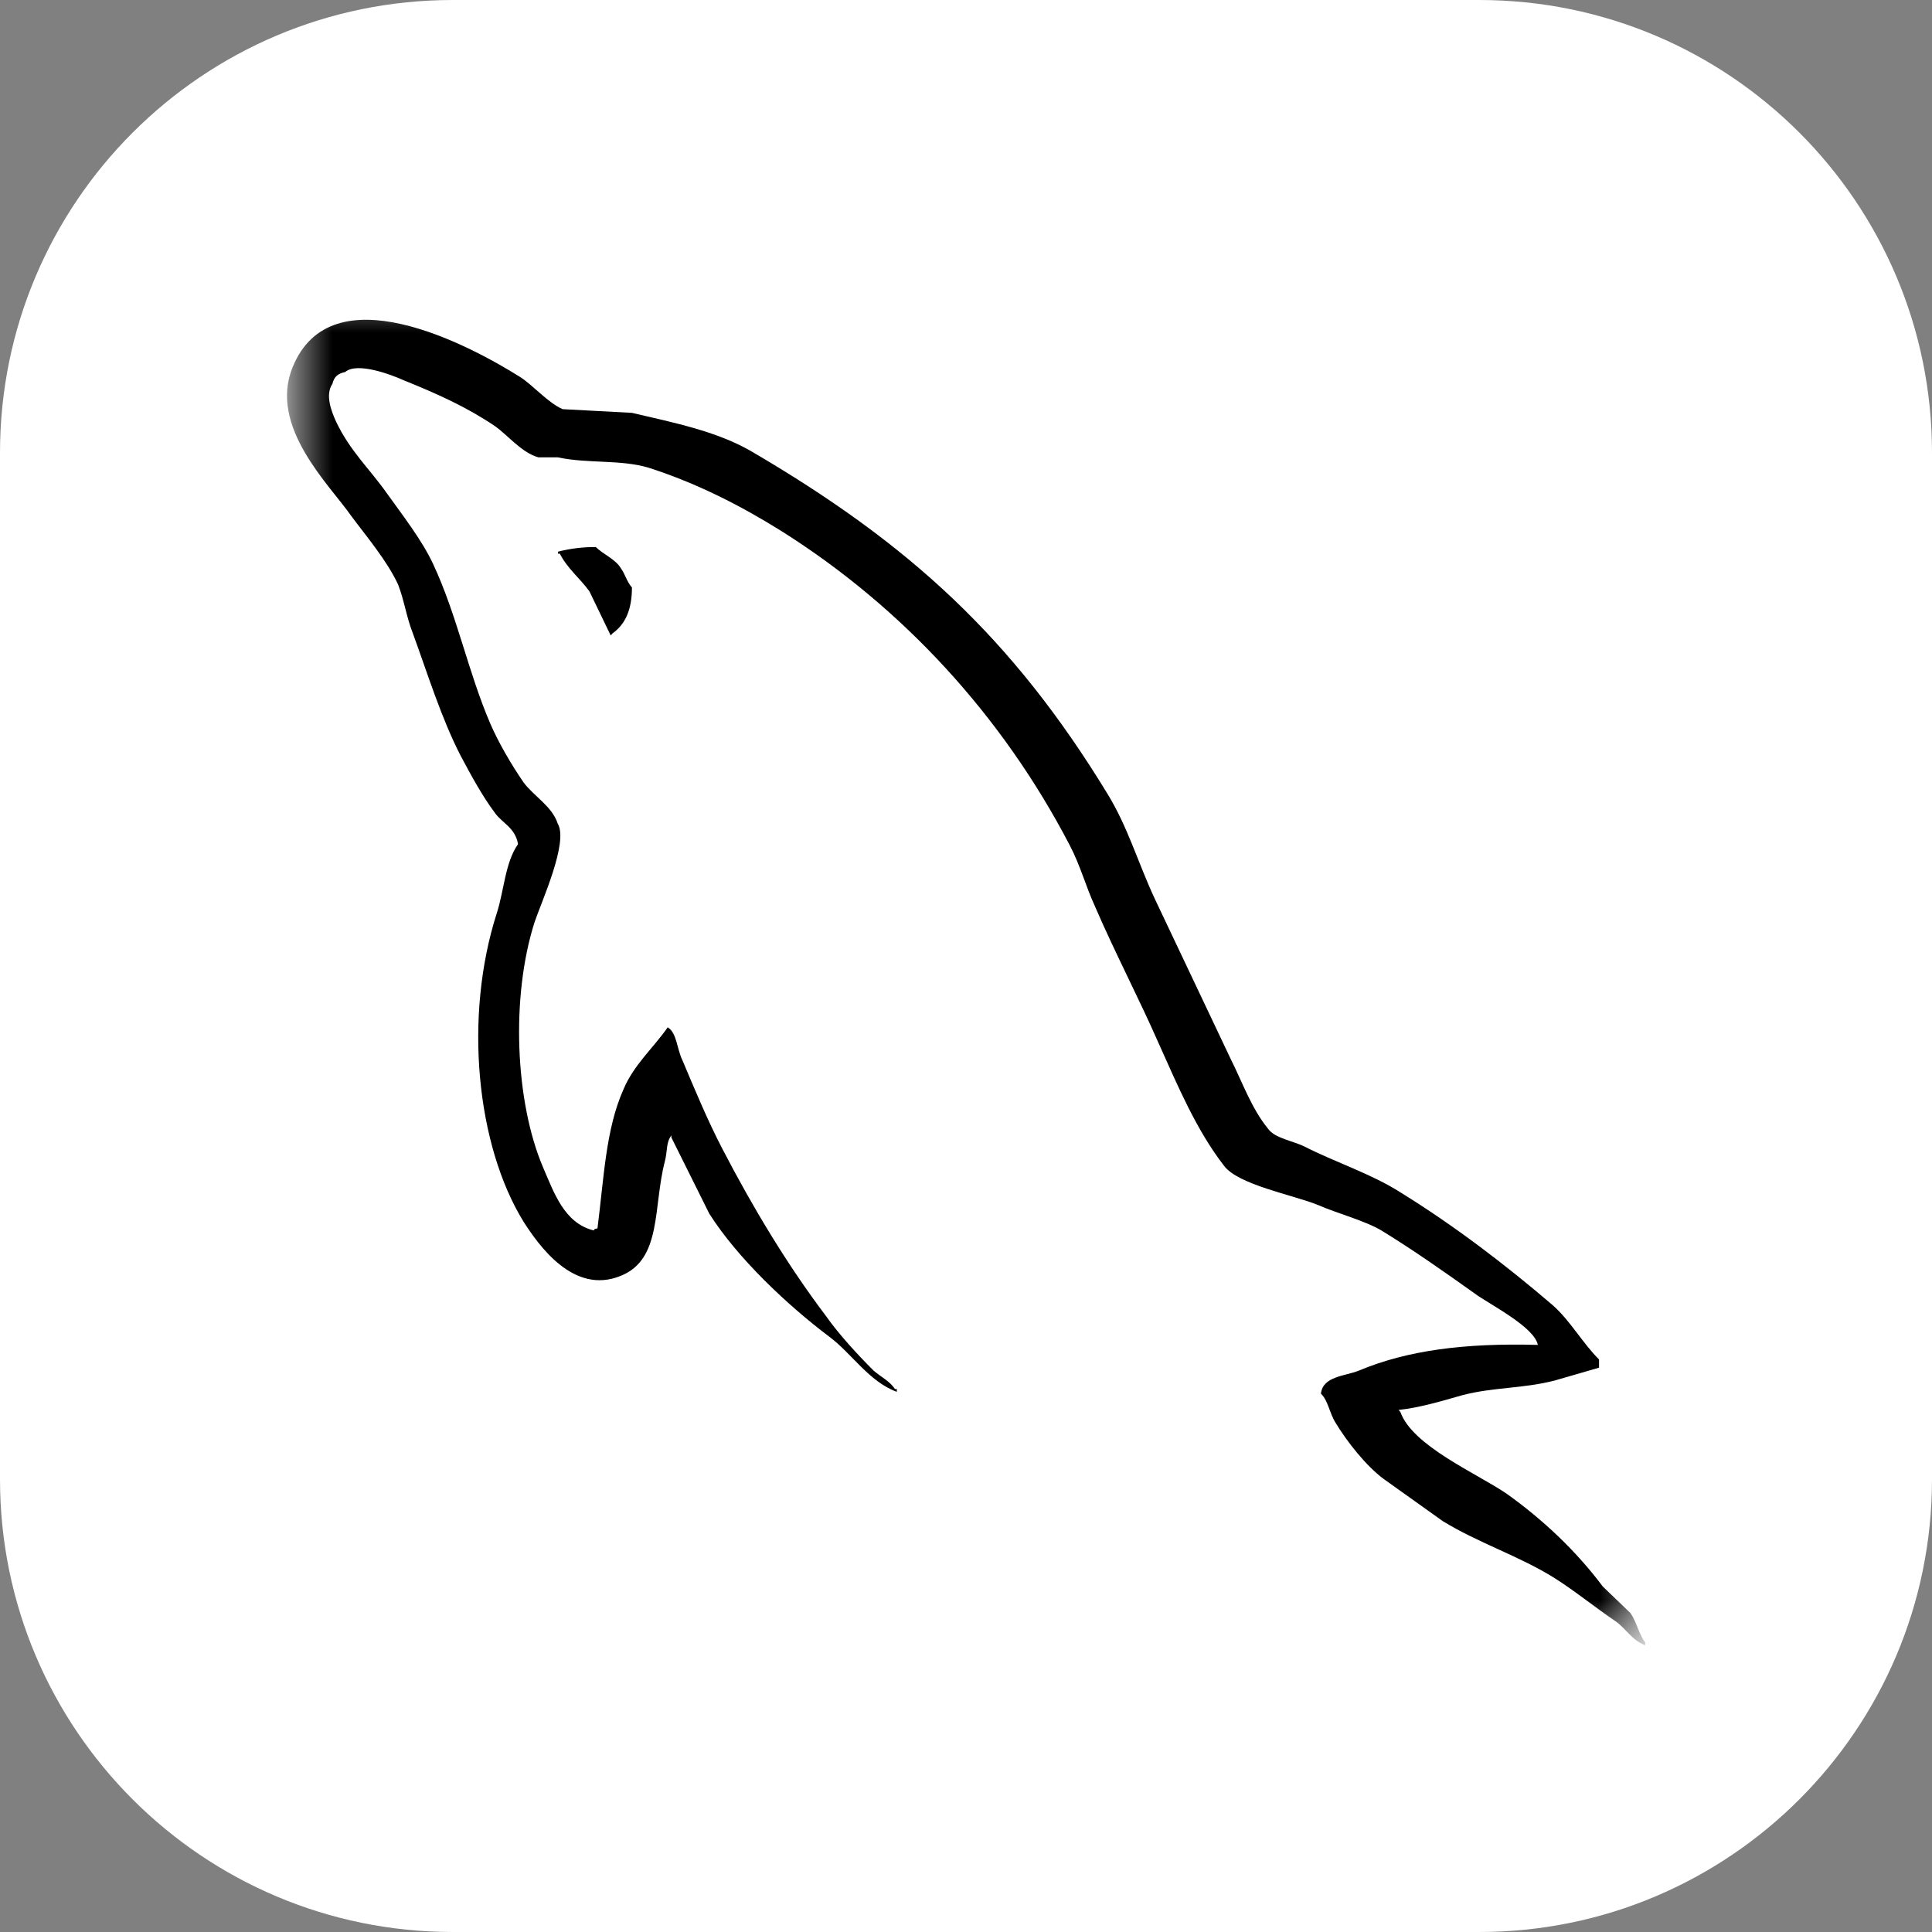 <svg width="32" height="32" viewBox="0 0 32 32" fill="none" xmlns="http://www.w3.org/2000/svg">
<rect x="0" y="0" width="32" height="32" fill="#808080" stroke="none"/>
<g clip-path="url(#clip0_188_555)">
<path d="M24.5 0H7.5C3.358 0 0 3.358 0 7.5V24.5C0 28.642 3.358 32 7.5 32H24.5C28.642 32 32 28.642 32 24.5V7.5C32 3.358 28.642 0 24.5 0Z" fill="white"/>
<mask id="mask0_188_555" style="mask-type:luminance" maskUnits="userSpaceOnUse" x="4" y="4" width="24" height="24">
<path d="M4.75 4.75H27.25V27.25H4.75V4.75Z" fill="white"/>
</mask>
<g mask="url(#mask0_188_555)">
<path fill-rule="evenodd" clip-rule="evenodd" d="M25.475 22.276C24.251 22.242 23.302 22.368 22.506 22.702C22.277 22.794 21.91 22.794 21.879 23.083C22.002 23.204 22.017 23.402 22.124 23.57C22.307 23.874 22.629 24.284 22.919 24.497L23.899 25.196C24.495 25.561 25.169 25.774 25.75 26.139C26.087 26.352 26.423 26.626 26.76 26.854C26.932 26.976 27.036 27.174 27.25 27.25V27.204C27.143 27.067 27.112 26.87 27.005 26.717L26.546 26.276C26.102 25.683 25.551 25.166 24.954 24.74C24.465 24.406 23.394 23.95 23.195 23.387L23.165 23.353C23.501 23.319 23.899 23.201 24.22 23.109C24.741 22.973 25.215 23.003 25.75 22.866L26.485 22.653V22.517C26.21 22.243 26.011 21.878 25.72 21.62C24.94 20.951 24.083 20.297 23.195 19.749C22.721 19.445 22.108 19.247 21.604 18.989C21.419 18.898 21.114 18.852 21.007 18.7C20.731 18.366 20.578 17.925 20.379 17.529L19.125 14.883C18.849 14.29 18.68 13.697 18.344 13.149C16.768 10.564 15.054 8.998 12.422 7.462C11.856 7.142 11.183 7.005 10.467 6.838L9.319 6.777C9.074 6.67 8.829 6.381 8.615 6.244C7.743 5.697 5.493 4.511 4.85 6.074C4.437 7.062 5.463 8.035 5.811 8.537C6.071 8.887 6.407 9.282 6.592 9.678C6.694 9.936 6.729 10.21 6.836 10.484C7.081 11.153 7.31 11.899 7.632 12.522C7.803 12.842 7.983 13.177 8.198 13.465C8.32 13.636 8.535 13.709 8.58 13.982C8.366 14.287 8.351 14.742 8.229 15.123C7.677 16.842 7.892 18.971 8.672 20.236C8.917 20.616 9.495 21.453 10.279 21.133C10.968 20.859 10.814 19.993 11.013 19.232C11.059 19.05 11.029 18.928 11.12 18.806V18.84L11.748 20.102C12.222 20.848 13.049 21.623 13.737 22.141C14.104 22.414 14.395 22.886 14.854 23.053V23.007H14.824C14.732 22.871 14.594 22.809 14.471 22.703C14.196 22.429 13.89 22.095 13.676 21.791C13.033 20.939 12.467 19.996 11.962 19.023C11.717 18.552 11.503 18.034 11.304 17.563C11.212 17.38 11.212 17.106 11.059 17.016C10.829 17.35 10.493 17.639 10.324 18.05C10.033 18.703 10.003 19.51 9.896 20.346C9.834 20.361 9.862 20.346 9.834 20.38C9.345 20.259 9.177 19.756 8.993 19.331C8.534 18.251 8.457 16.518 8.855 15.271C8.962 14.951 9.422 13.947 9.238 13.643C9.146 13.354 8.84 13.187 8.672 12.959C8.473 12.67 8.259 12.305 8.121 11.986C7.754 11.134 7.571 10.191 7.173 9.34C6.988 8.944 6.667 8.533 6.407 8.169C6.116 7.758 5.796 7.469 5.566 6.982C5.489 6.812 5.382 6.541 5.505 6.359C5.535 6.237 5.597 6.188 5.718 6.161C5.917 5.991 6.484 6.207 6.683 6.297C7.249 6.526 7.723 6.738 8.197 7.057C8.412 7.209 8.642 7.499 8.917 7.575H9.239C9.728 7.681 10.279 7.609 10.737 7.745C11.549 8.004 12.283 8.384 12.941 8.795C14.946 10.057 16.599 11.852 17.716 13.996C17.899 14.346 17.976 14.665 18.144 15.03C18.466 15.776 18.864 16.536 19.185 17.267C19.506 17.981 19.812 18.712 20.271 19.305C20.501 19.624 21.419 19.791 21.832 19.959C22.138 20.095 22.612 20.218 22.888 20.385C23.408 20.704 23.928 21.069 24.418 21.419C24.662 21.601 25.428 21.981 25.473 22.285L25.475 22.276ZM9.87 9.061C9.658 9.059 9.448 9.085 9.243 9.137V9.171H9.273C9.395 9.414 9.61 9.582 9.763 9.795L10.115 10.525L10.145 10.491C10.359 10.339 10.467 10.095 10.467 9.731C10.375 9.624 10.36 9.518 10.283 9.411C10.191 9.259 9.993 9.183 9.87 9.062V9.061Z" fill="black"/>
</g>
</g>
<defs>
<clipPath id="clip0_188_555">
<rect width="32" height="32" fill="white"/>
</clipPath>
</defs>
</svg>
